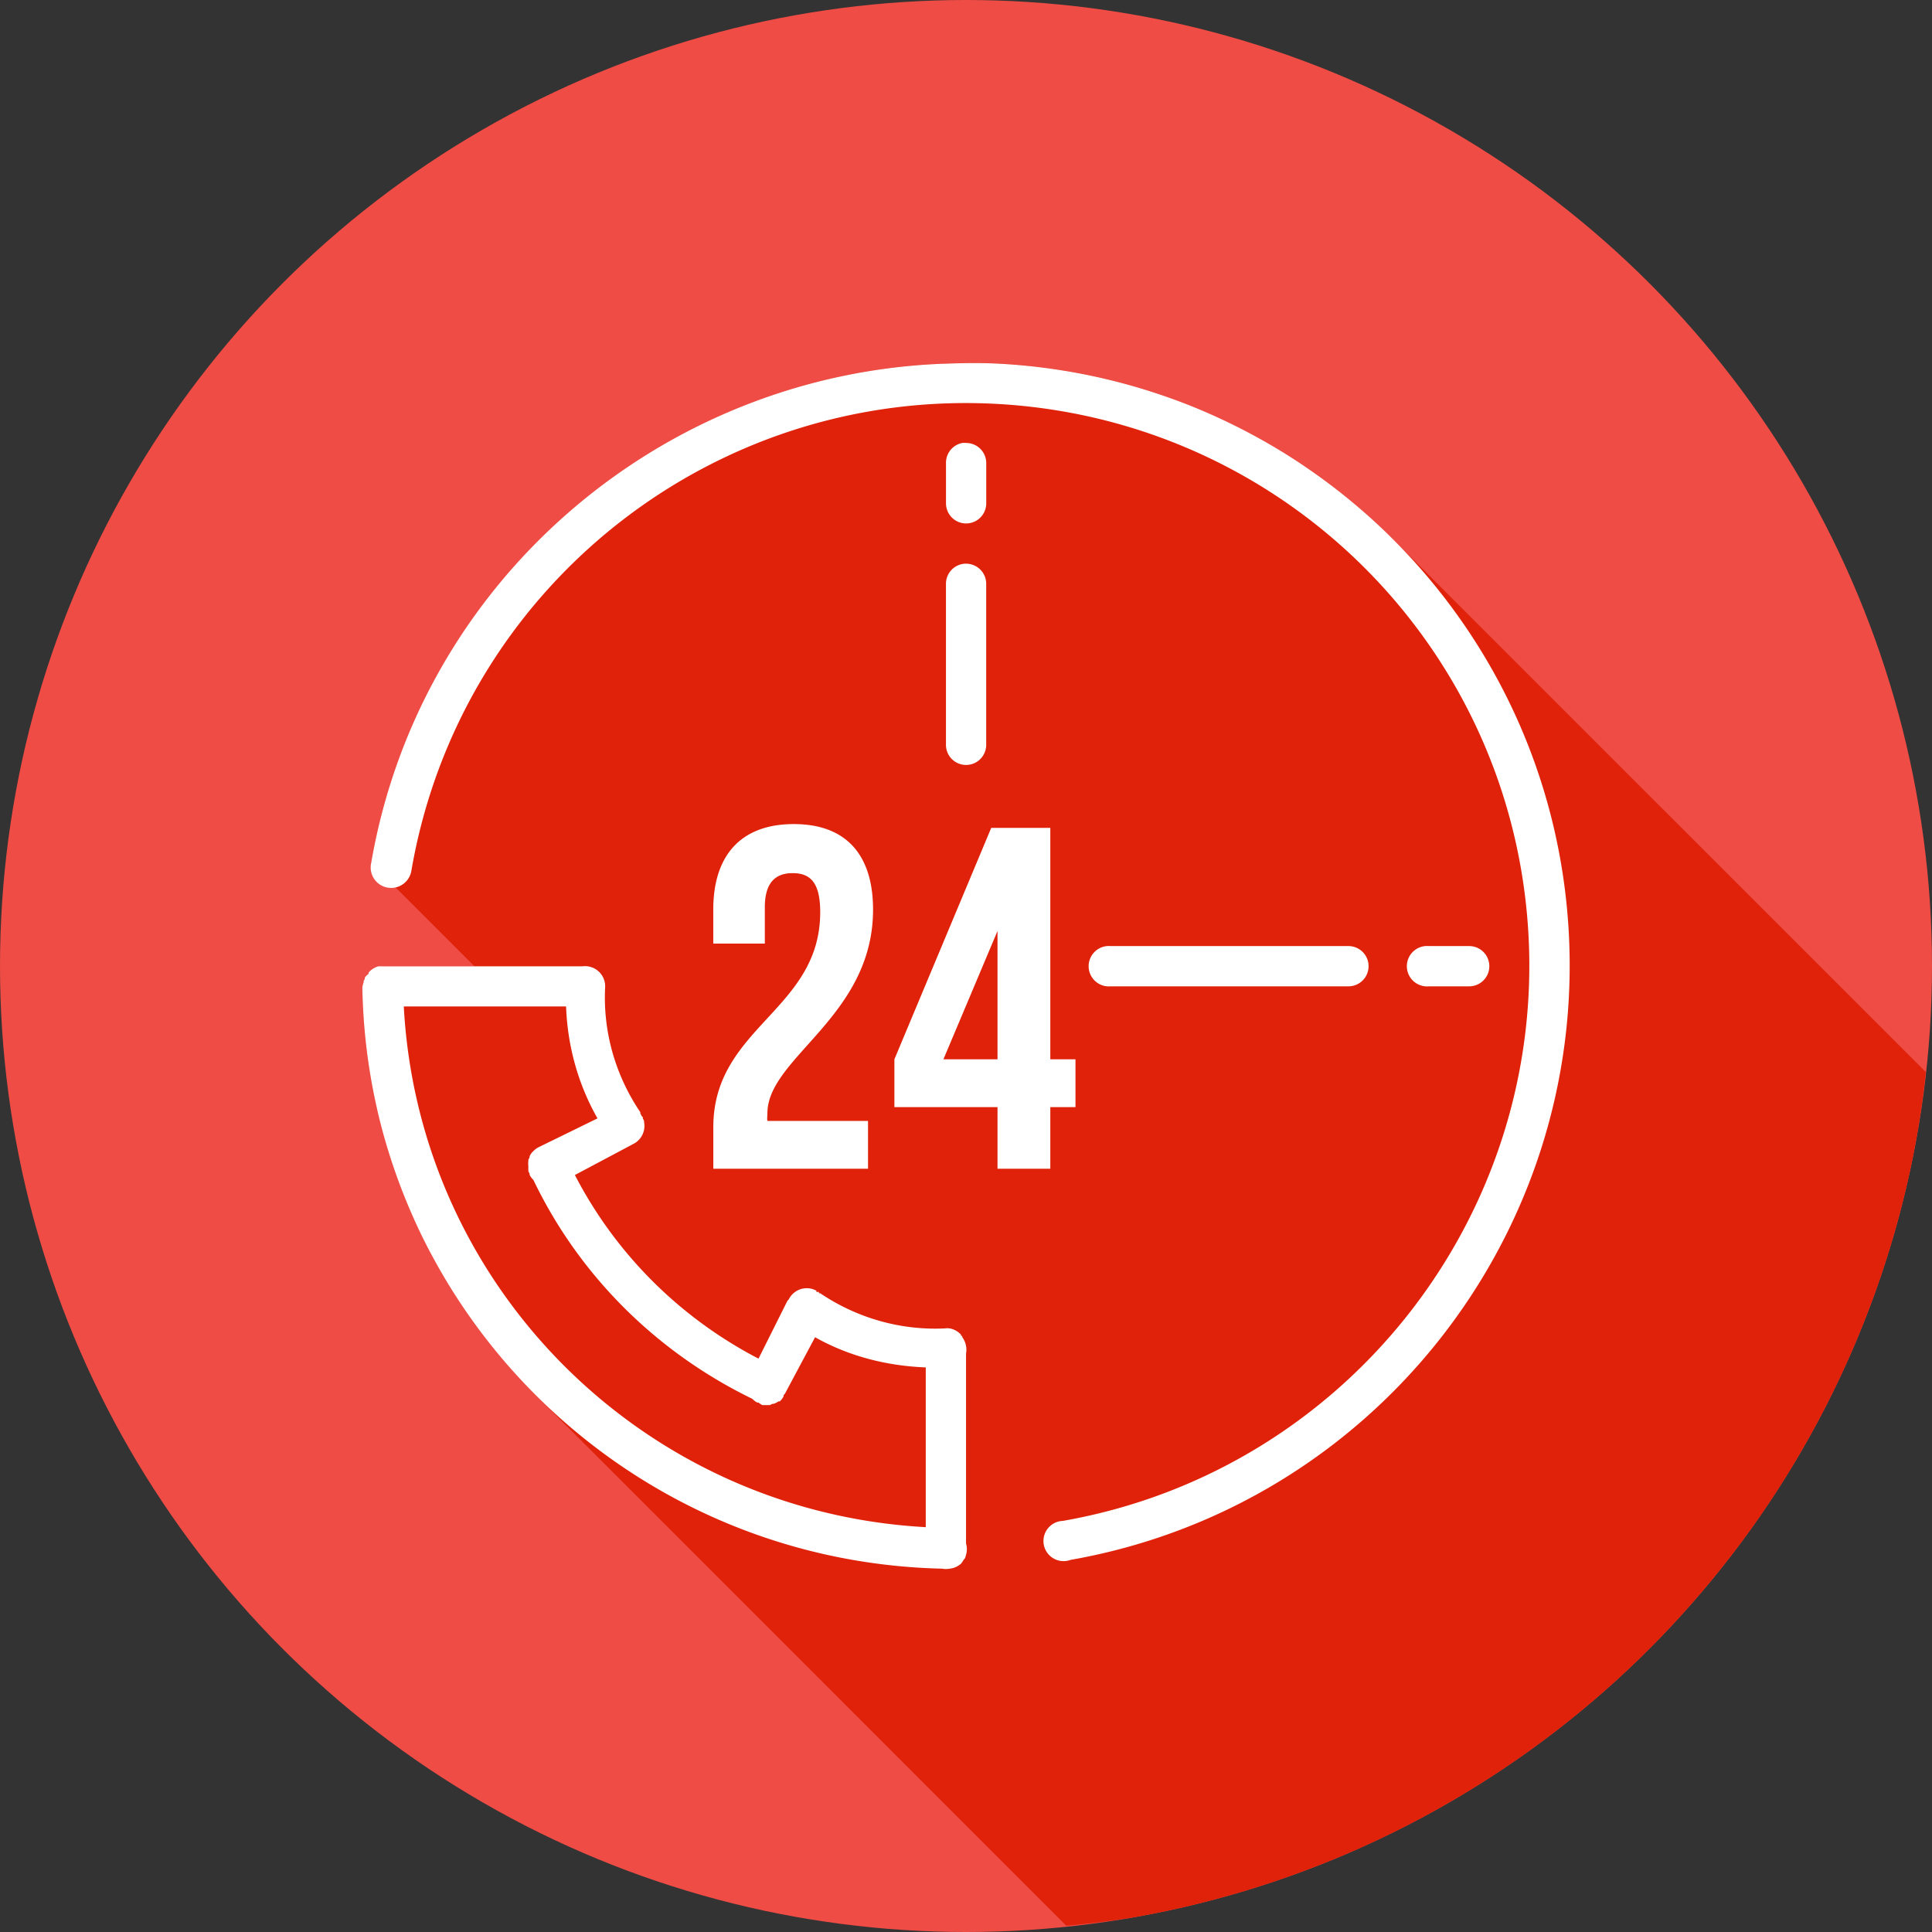 <svg xmlns="http://www.w3.org/2000/svg" width="48" height="48" viewBox="0 0 48 48"><rect x="0" y="0" width="48" height="48" fill="#333333" stroke="none"/><g transform="translate(0 -1004.362)"><circle cx="24" cy="1028.362" r="24" fill="#ef4c45" fill-rule="evenodd"/><path fill="#df2209" style="line-height:normal;text-indent:0;text-align:start;text-decoration-line:none;text-decoration-style:solid;text-decoration-color:#000;text-transform:none;block-progression:tb;isolation:auto;mix-blend-mode:normal" d="M 26.492 47.844 A 24 24 0 0 0 28.08 47.65 A 24 24 0 0 0 30.42 47.125 A 24 24 0 0 0 32.697 46.369 A 24 24 0 0 0 34.887 45.389 A 24 24 0 0 0 36.967 44.195 A 24 24 0 0 0 38.918 42.801 A 24 24 0 0 0 40.721 41.217 A 24 24 0 0 0 42.355 39.461 A 24 24 0 0 0 43.809 37.551 A 24 24 0 0 0 45.062 35.506 A 24 24 0 0 0 46.105 33.346 A 24 24 0 0 0 46.928 31.092 A 24 24 0 0 0 47.521 28.768 A 24 24 0 0 0 47.846 26.635 L 34.615 13.404 L 34.602 13.391 C 34.476 13.265 34.337 13.152 34.207 13.031 C 34.007 12.845 33.81 12.654 33.6 12.479 C 33.58 12.462 33.559 12.448 33.539 12.432 C 33.217 12.166 32.885 11.912 32.541 11.674 C 32.539 11.672 32.537 11.669 32.535 11.668 C 32.412 11.583 32.28 11.511 32.154 11.43 C 31.906 11.269 31.66 11.105 31.402 10.959 C 31.4 10.958 31.399 10.956 31.396 10.955 C 31.011 10.737 30.617 10.536 30.211 10.352 C 30.211 10.352 30.209 10.352 30.209 10.352 C 30.001 10.257 29.783 10.179 29.57 10.094 C 29.357 10.009 29.149 9.915 28.932 9.84 C 28.505 9.692 28.069 9.561 27.625 9.451 C 27.622 9.45 27.618 9.45 27.615 9.449 C 27.169 9.339 26.716 9.249 26.256 9.18 C 26.255 9.179 26.253 9.18 26.252 9.18 C 25.79 9.11 25.32 9.062 24.846 9.035 C 24.371 9.008 23.906 9.017 23.439 9.035 C 16.438 9.3 10.432 14.412 9.221 21.441 A 0.509 0.509 0 0 0 9.814 22.035 L 11.785 24.006 L 9.564 24.006 L 9.564 24.008 A 0.5 0.5 0 0 0 9.502 24.008 A 0.5 0.5 0 0 0 9.408 24.008 L 9.408 24.004 A 0.5 0.5 0 0 0 9.158 24.16 A 0.5 0.5 0 0 0 9.158 24.191 A 0.5 0.5 0 0 0 9.064 24.285 A 0.5 0.5 0 0 0 9.064 24.316 A 0.5 0.5 0 0 0 9.033 24.379 A 0.5 0.5 0 0 0 9.033 24.41 A 0.5 0.5 0 0 0 9.002 24.535 C 9.011 25.029 9.043 25.515 9.1 25.996 C 9.1 25.996 9.1 25.998 9.1 25.998 C 9.156 26.478 9.236 26.951 9.338 27.416 C 9.365 27.542 9.407 27.662 9.438 27.787 C 9.52 28.124 9.603 28.462 9.709 28.789 C 9.853 29.236 10.018 29.673 10.203 30.1 C 10.294 30.31 10.405 30.51 10.506 30.715 C 10.61 30.926 10.703 31.144 10.816 31.35 C 10.816 31.35 10.818 31.352 10.818 31.352 C 11.042 31.756 11.282 32.149 11.541 32.529 C 11.541 32.529 11.543 32.531 11.543 32.531 C 11.802 32.911 12.078 33.278 12.371 33.631 C 12.372 33.632 12.374 33.633 12.375 33.635 C 12.668 33.988 12.977 34.328 13.301 34.652 L 13.303 34.654 L 26.492 47.844 z " color="#000" font-family="sans-serif" font-weight="400" transform="translate(0 1004.362)"/><path fill="#fff" style="line-height:normal;text-indent:0;text-align:start;text-decoration-line:none;text-decoration-style:solid;text-decoration-color:#000;text-transform:none;block-progression:tb;isolation:auto;mix-blend-mode:normal" d="m 23.44,1013.398 c -7.002,0.265 -13.008,5.377 -14.219,12.406 a 0.509,0.509 0 1 0 1,0.188 c 1.207,-7.005 7.465,-11.99 14.562,-11.594 7.097,0.396 12.768,6.029 13.188,13.125 0.419,7.096 -4.561,13.395 -11.562,14.625 a 0.5,0.5 0 1 0 0.188,0.969 c 7.494,-1.316 12.824,-8.061 12.375,-15.656 -0.449,-7.595 -6.529,-13.638 -14.125,-14.062 -0.475,-0.027 -0.939,-0.018 -1.406,0 z m 0.469,1.969 a 0.5,0.5 0 0 0 -0.406,0.5 l 0,1 a 0.5,0.5 0 1 0 1,0 l 0,-1 a 0.5,0.5 0 0 0 -0.5,-0.5 0.5,0.5 0 0 0 -0.094,0 z m 0.062,3 a 0.5,0.5 0 0 0 -0.469,0.5 l 0,4 a 0.5,0.5 0 1 0 1,0 l 0,-4 a 0.5,0.5 0 0 0 -0.5,-0.5 0.5,0.5 0 0 0 -0.031,0 z m -4.25,6.469 c -1.306,0 -2,0.771 -2,2.125 l 0,0.844 1.281,0 0,-0.906 c 0,-0.605 0.264,-0.844 0.688,-0.844 0.423,0 0.688,0.207 0.688,0.969 0,2.442 -2.656,2.853 -2.656,5.344 l 0,1.031 3.844,0 0,-1.188 -2.5,0 c -0.012,-0.06 0,-0.127 0,-0.188 0,-1.39 2.625,-2.402 2.625,-5.062 0,-1.354 -0.663,-2.125 -1.969,-2.125 z m 4.906,0.094 -2.406,5.75 0,1.188 2.562,0 0,1.531 1.312,0 0,-1.531 0.625,0 0,-1.188 -0.625,0 0,-5.75 -1.469,0 z m 0.156,2.562 0,3.188 -1.344,0 1.344,-3.188 z m 2.719,0.375 a 0.502,0.502 0 0 0 0.094,1 l 5.906,0 a 0.5,0.5 0 1 0 0,-1 l -5.906,0 a 0.5,0.5 0 0 0 -0.094,0 z m 7.906,0 a 0.502,0.502 0 0 0 0.094,1 l 1,0 a 0.5,0.5 0 1 0 0,-1 l -1,0 a 0.5,0.5 0 0 0 -0.094,0 z m -26,0.5 a 0.5,0.5 0 0 0 -0.25,0.156 0.5,0.5 0 0 0 0,0.031 0.5,0.5 0 0 0 -0.094,0.094 0.5,0.5 0 0 0 0,0.031 0.5,0.5 0 0 0 -0.031,0.062 0.5,0.5 0 0 0 0,0.031 0.5,0.5 0 0 0 -0.031,0.125 c 0.141,7.903 6.515,14.259 14.406,14.438 a 0.5,0.5 0 0 0 0.188,0 0.5,0.5 0 0 0 0.281,-0.125 0.5,0.5 0 0 0 0.062,-0.094 0.5,0.5 0 0 0 0.031,-0.031 0.5,0.5 0 0 0 0.031,-0.094 0.5,0.5 0 0 0 0,-0.281 l 0,-4.719 a 0.501,0.501 0 0 0 0,-0.188 0.5,0.5 0 0 0 -0.094,-0.219 0.501,0.501 0 0 0 0,-0.031 0.5,0.5 0 0 0 -0.031,0 0.501,0.501 0 0 0 0,-0.031 0.5,0.5 0 0 0 -0.281,-0.156 0.501,0.501 0 0 0 -0.125,0 c -1.098,0.052 -2.183,-0.259 -3.094,-0.875 a 0.5,0.5 0 0 0 -0.031,0 0.5,0.5 0 0 0 0,-0.031 0.5,0.5 0 0 0 -0.031,0 0.5,0.5 0 0 0 -0.031,0 0.5,0.5 0 0 0 0,-0.031 0.5,0.5 0 0 0 -0.25,-0.062 0.5,0.5 0 0 0 -0.438,0.281 l -0.031,0.031 -0.719,1.438 c -1.956,-1.016 -3.55,-2.605 -4.562,-4.562 l 1.469,-0.781 a 0.5,0.5 0 0 0 0.25,-0.531 0.5,0.5 0 0 0 0,-0.031 0.5,0.5 0 0 0 -0.031,-0.062 0.5,0.5 0 0 0 0,-0.031 0.5,0.5 0 0 0 -0.031,-0.031 0.5,0.5 0 0 0 -0.031,-0.062 0.5,0.5 0 0 0 0,-0.031 c -0.618,-0.913 -0.929,-1.993 -0.875,-3.094 a 0.5,0.5 0 0 0 -0.563,-0.531 l -4.906,0 a 0.5,0.5 0 0 0 -0.062,0 0.5,0.5 0 0 0 -0.094,0 z m 0.625,1 4.031,0 c 0.036,0.979 0.296,1.929 0.781,2.781 l -1.469,0.719 a 0.5,0.5 0 0 0 -0.125,0.094 0.5,0.5 0 0 0 -0.031,0.031 0.5,0.5 0 0 0 -0.062,0.094 0.5,0.5 0 0 0 0,0.031 0.5,0.5 0 0 0 -0.031,0.062 0.5,0.5 0 0 0 0,0.031 0.5,0.5 0 0 0 0,0.125 0.5,0.5 0 0 0 0,0.031 0.5,0.5 0 0 0 0,0.062 0.5,0.5 0 0 0 0,0.031 0.5,0.5 0 0 0 0.031,0.062 c 0.004,0.01 -0.004,0.023 0,0.031 a 0.5,0.5 0 0 0 0.094,0.125 c 1.141,2.379 3.064,4.284 5.438,5.438 a 0.5,0.5 0 0 0 0.125,0.094 c 0.008,0 0.023,0 0.031,0 a 0.5,0.5 0 0 0 0.094,0.062 0.5,0.5 0 0 0 0.031,0 0.5,0.5 0 0 0 0.062,0 0.5,0.5 0 0 0 0.031,0 0.5,0.5 0 0 0 0.062,0 0.5,0.5 0 0 0 0.062,-0.031 0.5,0.5 0 0 0 0.031,0 0.5,0.5 0 0 0 0.125,-0.062 0.5,0.5 0 0 0 0.031,0 0.5,0.5 0 0 0 0.094,-0.125 0.5,0.5 0 0 0 0,-0.031 0.5,0.5 0 0 0 0.031,-0.031 l 0.75,-1.406 c 0.843,0.475 1.783,0.712 2.75,0.75 l 0,3.969 c -6.99,-0.382 -12.592,-5.944 -12.968,-12.938 z" color="#000" font-family="sans-serif" font-weight="400" overflow="visible"/></g></svg>